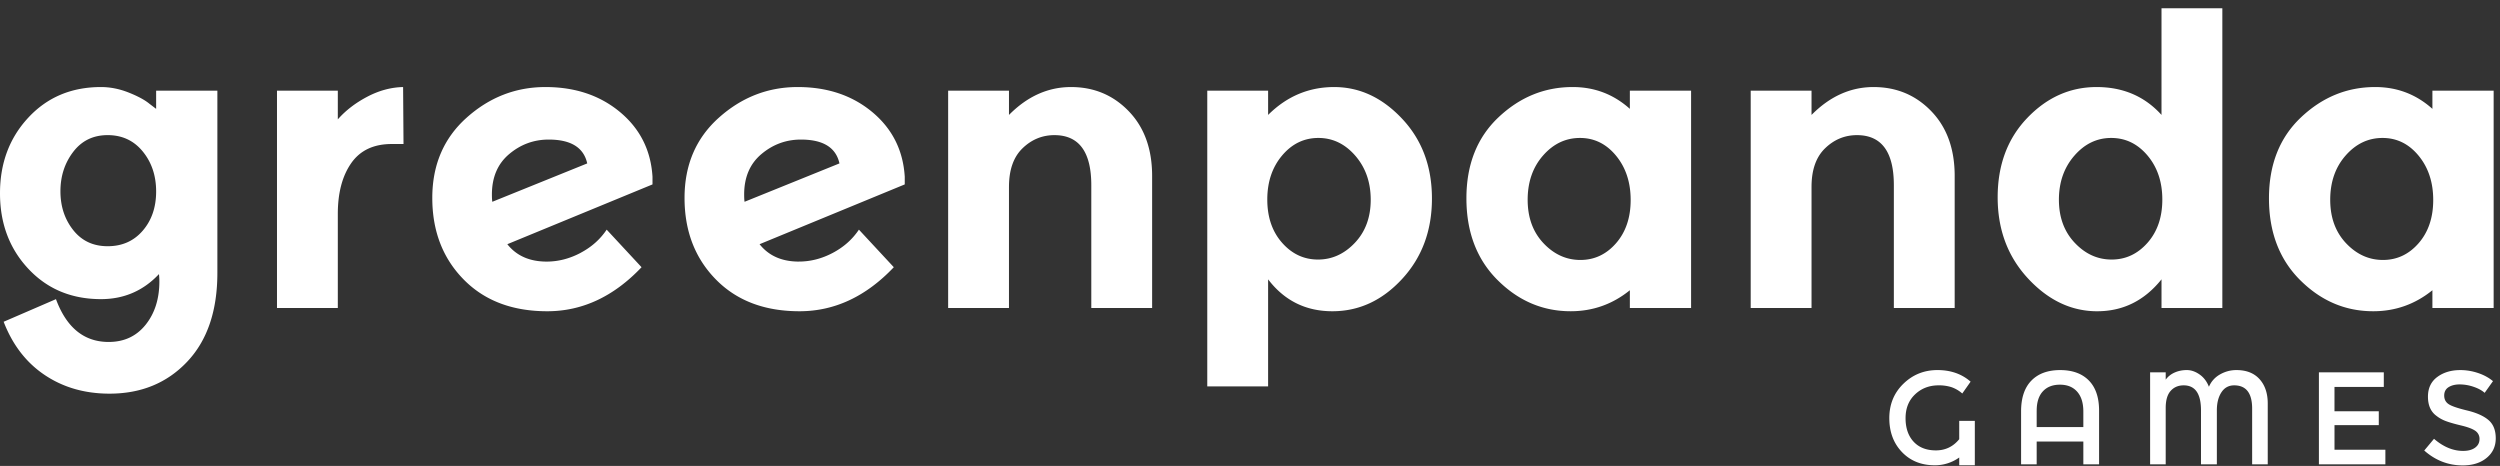 <svg xmlns="http://www.w3.org/2000/svg" width="220" height="41" viewBox="0 0 220 41">
    <rect x="0" y="0" width="220" height="41" fill="#333333" stroke="none"/>
    <path fill="#FFF" fill-rule="evenodd" d="M9.565 30.092c1.356 0 2.437-.503 3.247-1.51.808-1.008 1.213-2.282 1.213-3.822 0-.214-.013-.427-.035-.64-1.38 1.47-3.083 2.204-5.103 2.204-2.594 0-4.724-.889-6.389-2.666C.832 21.88 0 19.665 0 17.01c0-2.654.832-4.876 2.498-6.665C4.163 8.555 6.293 7.66 8.887 7.66c.807 0 1.617.16 2.426.48.808.32 1.415.646 1.82.978l.607.462v-1.6h5.389v16.033c0 3.342-.887 5.949-2.66 7.821-1.772 1.872-4.05 2.808-6.833 2.808-2.166 0-4.063-.545-5.693-1.635-1.63-1.09-2.837-2.654-3.622-4.692l4.604-1.99c.928 2.511 2.474 3.767 4.64 3.767zm24.91-17.419c-1.596 0-2.785.563-3.57 1.688-.785 1.127-1.177 2.613-1.177 4.462v8.283h-5.353V7.981h5.353v2.523c.689-.782 1.552-1.445 2.587-1.99 1.035-.545 2.088-.83 3.158-.854l.036 5.013h-1.035zm16.611 9.58c.964-.509 1.731-1.19 2.302-2.044l3.069 3.306c-2.45 2.584-5.216 3.875-8.297 3.875-3.082 0-5.538-.935-7.37-2.808-1.832-1.872-2.748-4.26-2.748-7.163 0-2.903 1.005-5.256 3.016-7.057 2.01-1.8 4.324-2.702 6.941-2.702s4.806.736 6.567 2.205c1.76 1.469 2.712 3.365 2.854 5.687v.676L44.645 21.49c.808 1.02 1.962 1.53 3.462 1.53 1.021 0 2.016-.256 2.98-.765zm19.218.765c1.022 0 2.017-.255 2.98-.764.963-.51 1.73-1.192 2.301-2.045l3.07 3.306c-2.451 2.584-5.217 3.875-8.298 3.875-3.081 0-5.538-.935-7.37-2.808-1.832-1.872-2.747-4.26-2.747-7.163 0-2.903 1.004-5.256 3.015-7.057 2.01-1.8 4.324-2.702 6.942-2.702 2.616 0 4.805.736 6.567 2.205 1.76 1.469 2.711 3.365 2.854 5.687v.676L66.842 21.49c.809 1.02 1.963 1.53 3.462 1.53zm18.486-6.577v10.665h-5.353V7.98h5.353v2.134c1.617-1.636 3.437-2.454 5.46-2.454 2.021 0 3.717.711 5.085 2.133 1.368 1.422 2.052 3.319 2.052 5.689v11.624h-5.353V16.3c0-2.938-1.083-4.408-3.247-4.408-1.07 0-2.005.385-2.802 1.155-.797.77-1.195 1.902-1.195 3.395zm28.621-8.78c2.235 0 4.23.93 5.977 2.79 1.749 1.86 2.623 4.2 2.623 7.021 0 2.82-.874 5.178-2.623 7.074-1.748 1.897-3.795 2.844-6.138 2.844s-4.228-.935-5.656-2.808v9.421h-5.354V7.981h5.354v2.133c1.642-1.636 3.58-2.454 5.817-2.454zm14.382 16.992c-1.832-1.825-2.748-4.224-2.748-7.199 0-2.974.939-5.35 2.819-7.127 1.88-1.778 4.056-2.667 6.531-2.667 1.928 0 3.605.64 5.032 1.92v-1.6h5.389v19.126h-5.389v-1.564c-1.523 1.232-3.26 1.848-5.21 1.848-2.452 0-4.592-.912-6.424-2.737zm27.622-8.212v10.665h-5.353V7.98h5.353v2.134c1.617-1.636 3.437-2.454 5.46-2.454 2.021 0 3.717.711 5.085 2.133 1.368 1.422 2.052 3.319 2.052 5.689v11.624h-5.353V16.3c0-2.938-1.083-4.408-3.247-4.408-1.07 0-2.005.385-2.801 1.155-.798.77-1.196 1.902-1.196 3.395zm25.141 10.95c-2.272 0-4.3-.96-6.084-2.88-1.785-1.92-2.677-4.302-2.677-7.145 0-2.844.868-5.173 2.605-6.986 1.737-1.813 3.771-2.72 6.103-2.72 2.33 0 4.234.818 5.71 2.453V.728h5.353v26.378h-5.353v-2.524c-1.499 1.872-3.385 2.808-5.657 2.808zm17.862-2.738c-1.832-1.825-2.748-4.224-2.748-7.199 0-2.974.939-5.35 2.819-7.127 1.88-1.778 4.056-2.667 6.531-2.667 1.928 0 3.605.64 5.032 1.92v-1.6h5.389v19.126h-5.389v-1.564c-1.523 1.232-3.26 1.848-5.21 1.848-2.452 0-4.592-.912-6.424-2.737zm-31.82 9.257c-.822 0-1.512.265-2.07.794-.56.53-.838 1.228-.838 2.098 0 .868.237 1.558.709 2.068.473.51 1.126.764 1.96.764.833 0 1.518-.328 2.053-.985v-1.61h1.373v3.905h-1.373v-.684a3.672 3.672 0 0 1-2.152.684c-1.186 0-2.15-.389-2.89-1.165-.741-.776-1.111-1.771-1.111-2.984 0-1.212.413-2.22 1.239-3.024.826-.803 1.824-1.205 2.995-1.205 1.17 0 2.144.34 2.92 1.02l-.733 1.042a2.86 2.86 0 0 0-.96-.561 3.626 3.626 0 0 0-1.122-.157zm7.258 6.953v-4.658c0-1.19.302-2.093.907-2.712.605-.618 1.448-.926 2.53-.926 1.082 0 1.923.304 2.524.915.601.61.902 1.494.902 2.653v4.728h-1.385v-2.005h-4.106v2.005h-1.372zm17.228-4.751v4.75h-1.396v-4.75c0-1.468-.508-2.201-1.524-2.201-.474 0-.855.161-1.145.486-.291.324-.437.826-.437 1.506v4.96h-1.372v-8.1h1.372v.649c.201-.278.466-.489.791-.631.325-.143.68-.215 1.064-.215s.76.13 1.129.389c.368.258.642.62.82 1.082.2-.47.528-.834.977-1.089.45-.255.93-.382 1.442-.382.876 0 1.555.266 2.036.8.48.532.721 1.247.721 2.144v5.352h-1.373v-4.901c0-1.367-.527-2.05-1.581-2.05-.481 0-.855.204-1.123.614-.267.409-.401.938-.401 1.587zm14.691-3.349v1.287h-4.34v2.143h3.898v1.217h-3.897v2.166h4.478v1.287h-5.85v-8.1h5.711zm6.683 1.066c-.4 0-.728.082-.983.243-.256.163-.384.408-.384.736 0 .329.128.58.384.753.255.174.8.361 1.634.562.833.201 1.462.483 1.884.846.423.363.634.898.634 1.606 0 .706-.267 1.28-.803 1.72-.535.44-1.236.66-2.106.66-1.271 0-2.399-.437-3.384-1.309l.86-1.031c.822.71 1.676 1.065 2.56 1.065.442 0 .793-.093 1.053-.283.26-.189.39-.441.39-.753a.845.845 0 0 0-.367-.73c-.245-.174-.665-.333-1.263-.475-.596-.143-1.05-.275-1.36-.394a3.058 3.058 0 0 1-.826-.47c-.48-.363-.721-.919-.721-1.668 0-.75.273-1.327.82-1.733.546-.405 1.223-.607 2.03-.607.52 0 1.034.084 1.547.254.512.17.954.41 1.326.719l-.733 1.03c-.24-.215-.566-.393-.977-.532a3.777 3.777 0 0 0-1.215-.209zm-37.23 2.318v1.437h4.106v-1.38c0-.748-.182-1.328-.546-1.738-.365-.41-.869-.614-1.513-.614-.643 0-1.146.198-1.506.592-.36.393-.54.96-.54 1.703zM44.805 13.562c-1.011.853-1.517 2.039-1.517 3.555 0 .284.012.497.036.64l8.352-3.377c-.31-1.4-1.441-2.098-3.391-2.098-1.31 0-2.47.427-3.48 1.28zm22.197 0c-1.011.853-1.516 2.039-1.516 3.555 0 .284.012.497.036.64l8.35-3.377c-.309-1.4-1.44-2.098-3.39-2.098-1.309 0-2.469.427-3.48 1.28zm-61.684 3.27c0 1.328.375 2.466 1.124 3.413.749.949 1.76 1.422 3.033 1.422 1.272 0 2.302-.456 3.087-1.369.785-.912 1.178-2.062 1.178-3.448 0-1.386-.393-2.56-1.178-3.52-.785-.96-1.815-1.439-3.087-1.439-1.273 0-2.284.492-3.033 1.475-.75.984-1.124 2.14-1.124 3.466zm106.204.73c0 1.551.435 2.82 1.303 3.803.868.983 1.92 1.475 3.159 1.475 1.236 0 2.319-.492 3.247-1.475.928-.983 1.392-2.245 1.392-3.786 0-1.54-.453-2.832-1.356-3.875-.906-1.043-1.987-1.564-3.248-1.564-1.26 0-2.326.515-3.194 1.546-.868 1.031-1.303 2.323-1.303 3.875zm22.912.017c0 1.564.464 2.838 1.391 3.822.929.983 2.01 1.475 3.248 1.475 1.236 0 2.284-.492 3.141-1.475.856-.984 1.284-2.252 1.284-3.805 0-1.551-.428-2.85-1.284-3.892-.857-1.042-1.916-1.564-3.176-1.564-1.262 0-2.344.515-3.249 1.546-.904 1.03-1.355 2.33-1.355 3.893zm70.625 0c0 1.564.464 2.838 1.391 3.822.929.983 2.01 1.475 3.248 1.475 1.236 0 2.284-.492 3.141-1.475.856-.984 1.284-2.252 1.284-3.805 0-1.551-.428-2.85-1.284-3.892-.857-1.042-1.916-1.564-3.176-1.564-1.262 0-2.344.515-3.248 1.546-.905 1.03-1.356 2.33-1.356 3.893zm-23.875 0c0 1.54.464 2.803 1.392 3.786.928.984 2.01 1.475 3.248 1.475 1.236 0 2.288-.491 3.158-1.475.867-.983 1.302-2.251 1.302-3.804 0-1.552-.435-2.844-1.302-3.875-.87-1.031-1.934-1.546-3.194-1.546-1.262 0-2.344.522-3.248 1.564-.904 1.043-1.356 2.334-1.356 3.875z"/>
</svg>

